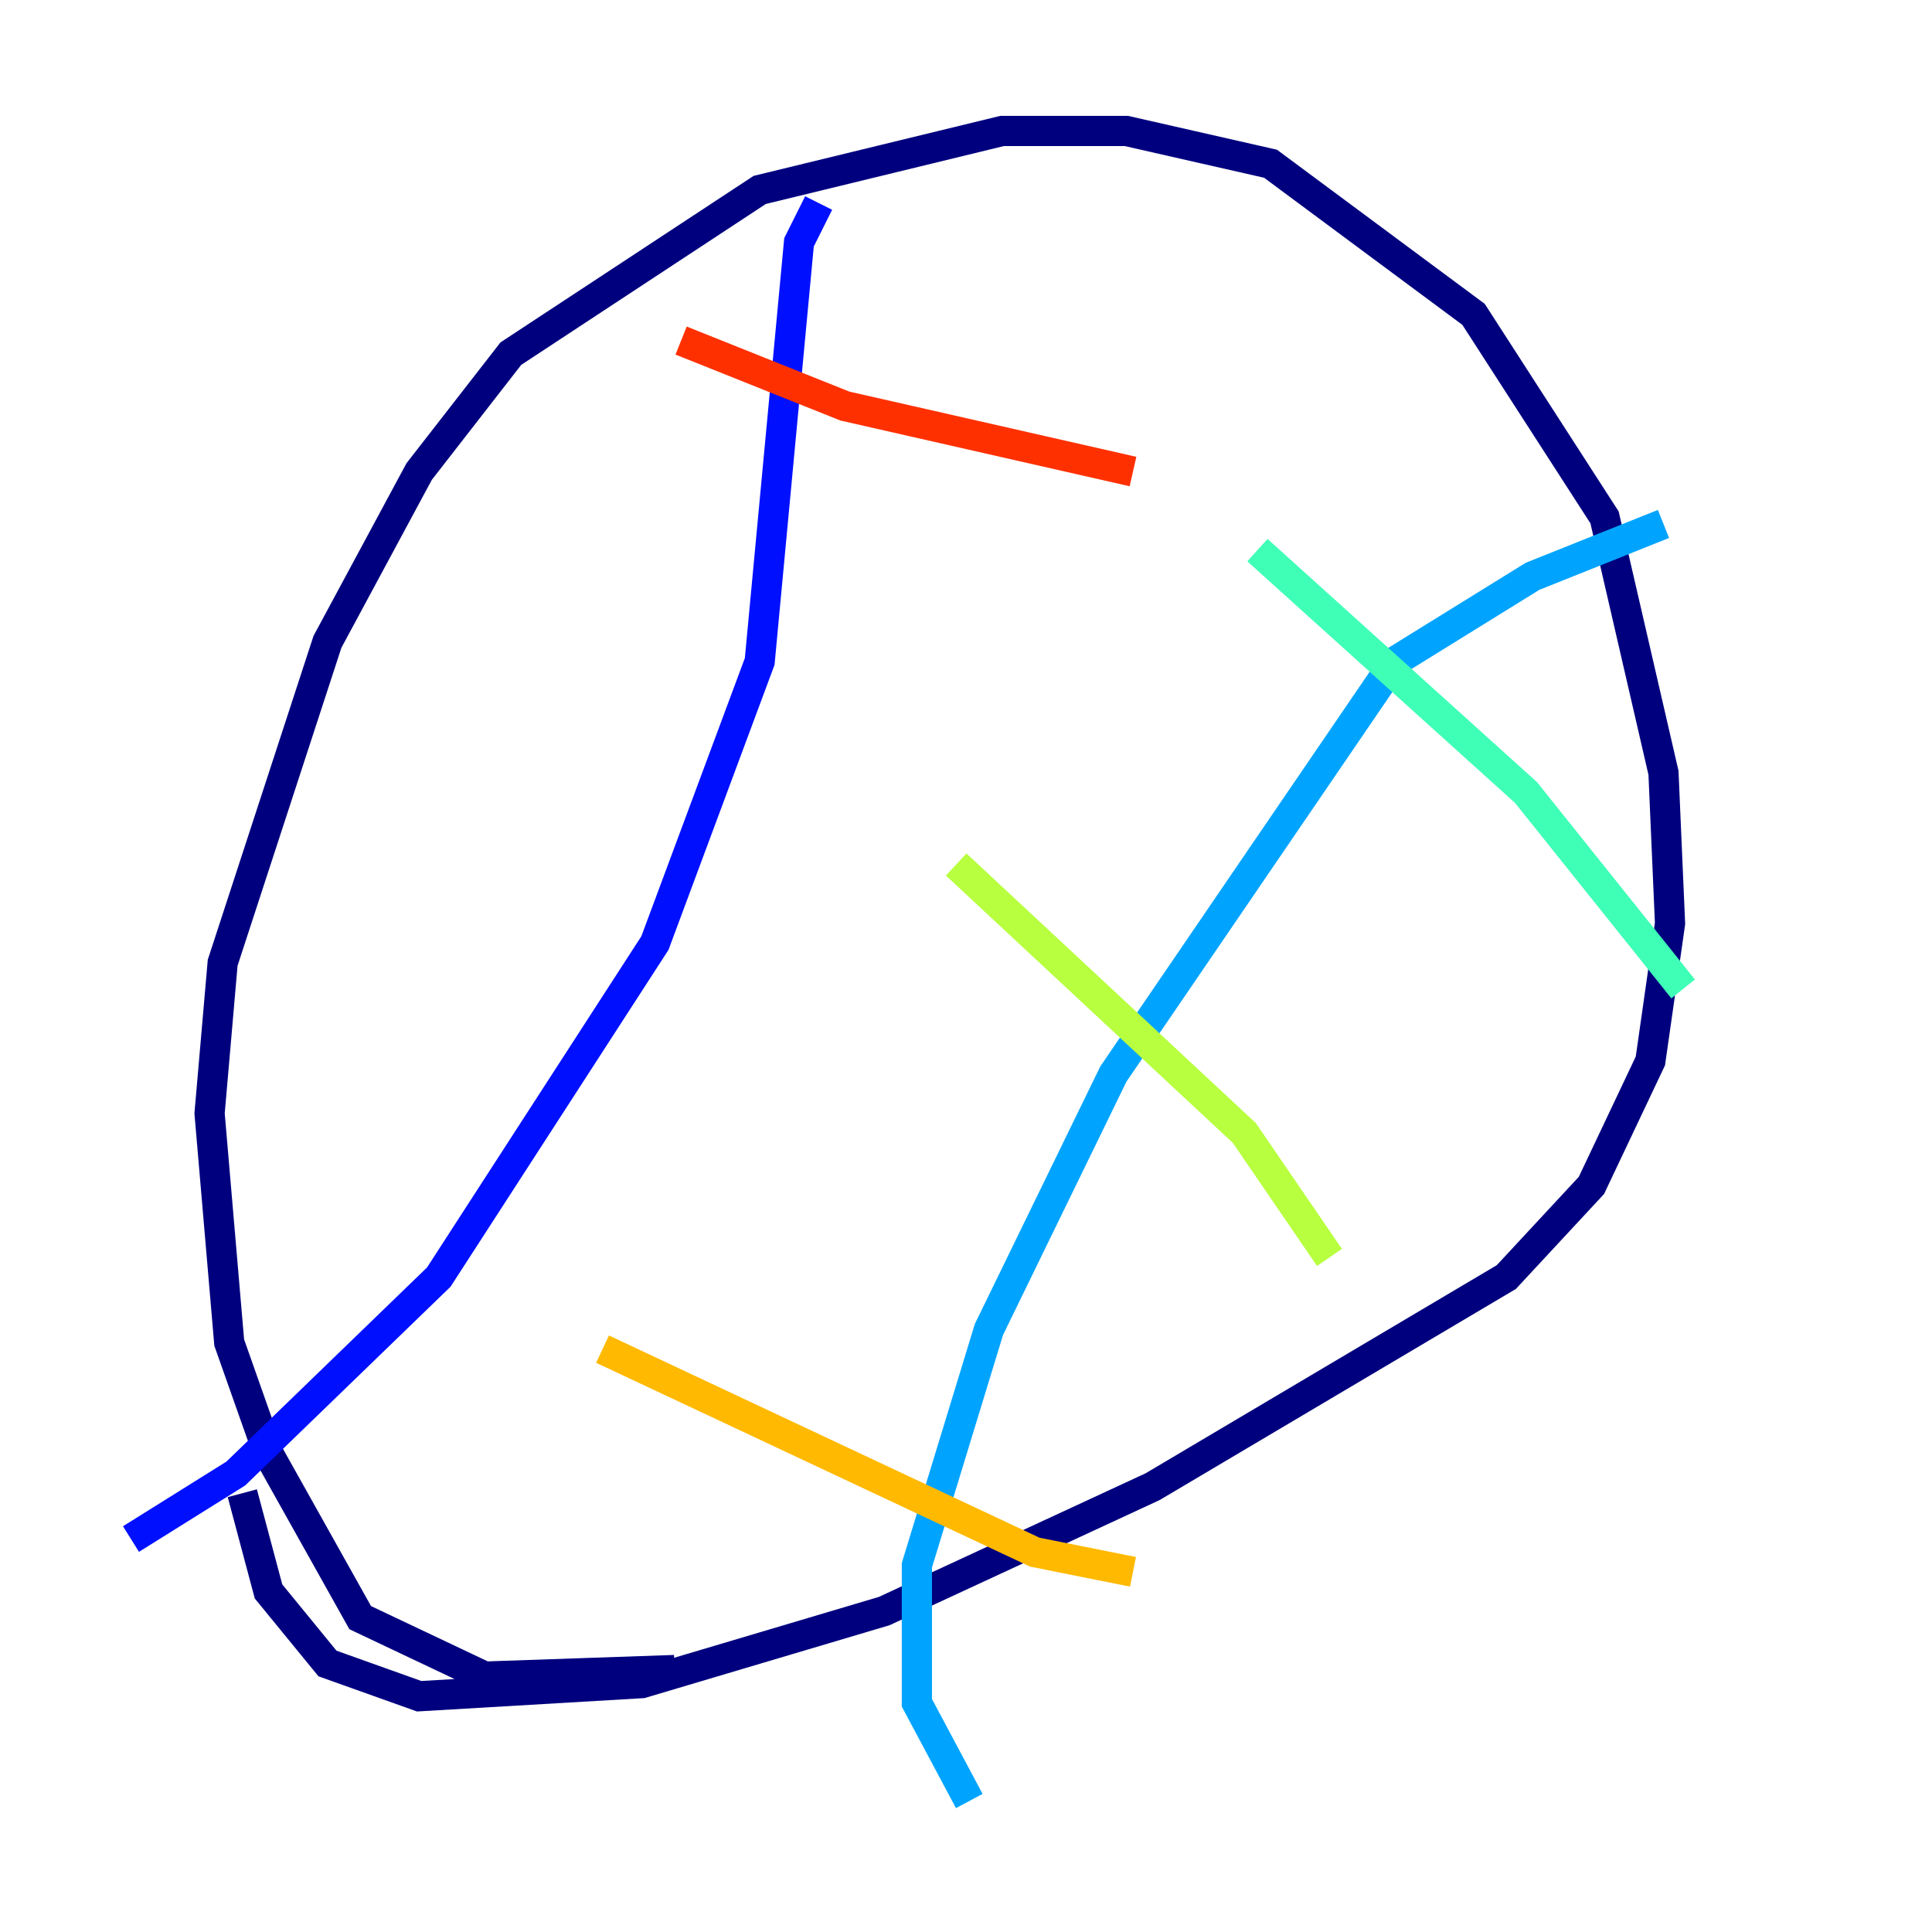 <?xml version="1.0" encoding="utf-8" ?>
<svg baseProfile="tiny" height="128" version="1.2" viewBox="0,0,128,128" width="128" xmlns="http://www.w3.org/2000/svg" xmlns:ev="http://www.w3.org/2001/xml-events" xmlns:xlink="http://www.w3.org/1999/xlink"><defs /><polyline fill="none" points="44.691,110.644 32.108,111.078 23.864,107.173 17.79,96.325 15.186,88.949 13.885,73.763 14.752,63.783 21.695,42.522 27.77,31.241 33.844,23.43 50.332,12.583 66.386,8.678 74.63,8.678 84.176,10.848 97.627,20.827 106.305,34.278 110.21,51.2 110.644,61.18 109.342,70.291 105.437,78.536 99.797,84.61 76.366,98.495 58.576,106.739 42.522,111.512 27.77,112.38 21.695,110.21 17.79,105.437 16.054,98.929" stroke="#00007f" stroke-width="2" /><polyline fill="none" points="54.237,13.451 52.936,16.054 50.332,43.824 43.39,62.481 29.071,84.61 15.62,97.627 8.678,101.966" stroke="#0010ff" stroke-width="2" /><polyline fill="none" points="110.21,34.712 101.532,38.183 92.42,43.824 73.763,71.159 65.519,88.081 60.746,103.702 60.746,112.814 64.217,119.322" stroke="#00a4ff" stroke-width="2" /><polyline fill="none" points="83.308,36.447 101.098,52.502 111.512,65.519" stroke="#3fffb7" stroke-width="2" /><polyline fill="none" points="63.349,57.275 82.441,75.064 88.081,83.308" stroke="#b7ff3f" stroke-width="2" /><polyline fill="none" points="39.919,89.383 68.556,102.834 75.064,104.136" stroke="#ffb900" stroke-width="2" /><polyline fill="none" points="45.125,22.563 55.973,26.902 75.064,31.241" stroke="#ff3000" stroke-width="2" /><polyline fill="none" points="31.241,55.105 31.241,55.105" stroke="#7f0000" stroke-width="2" /></svg>